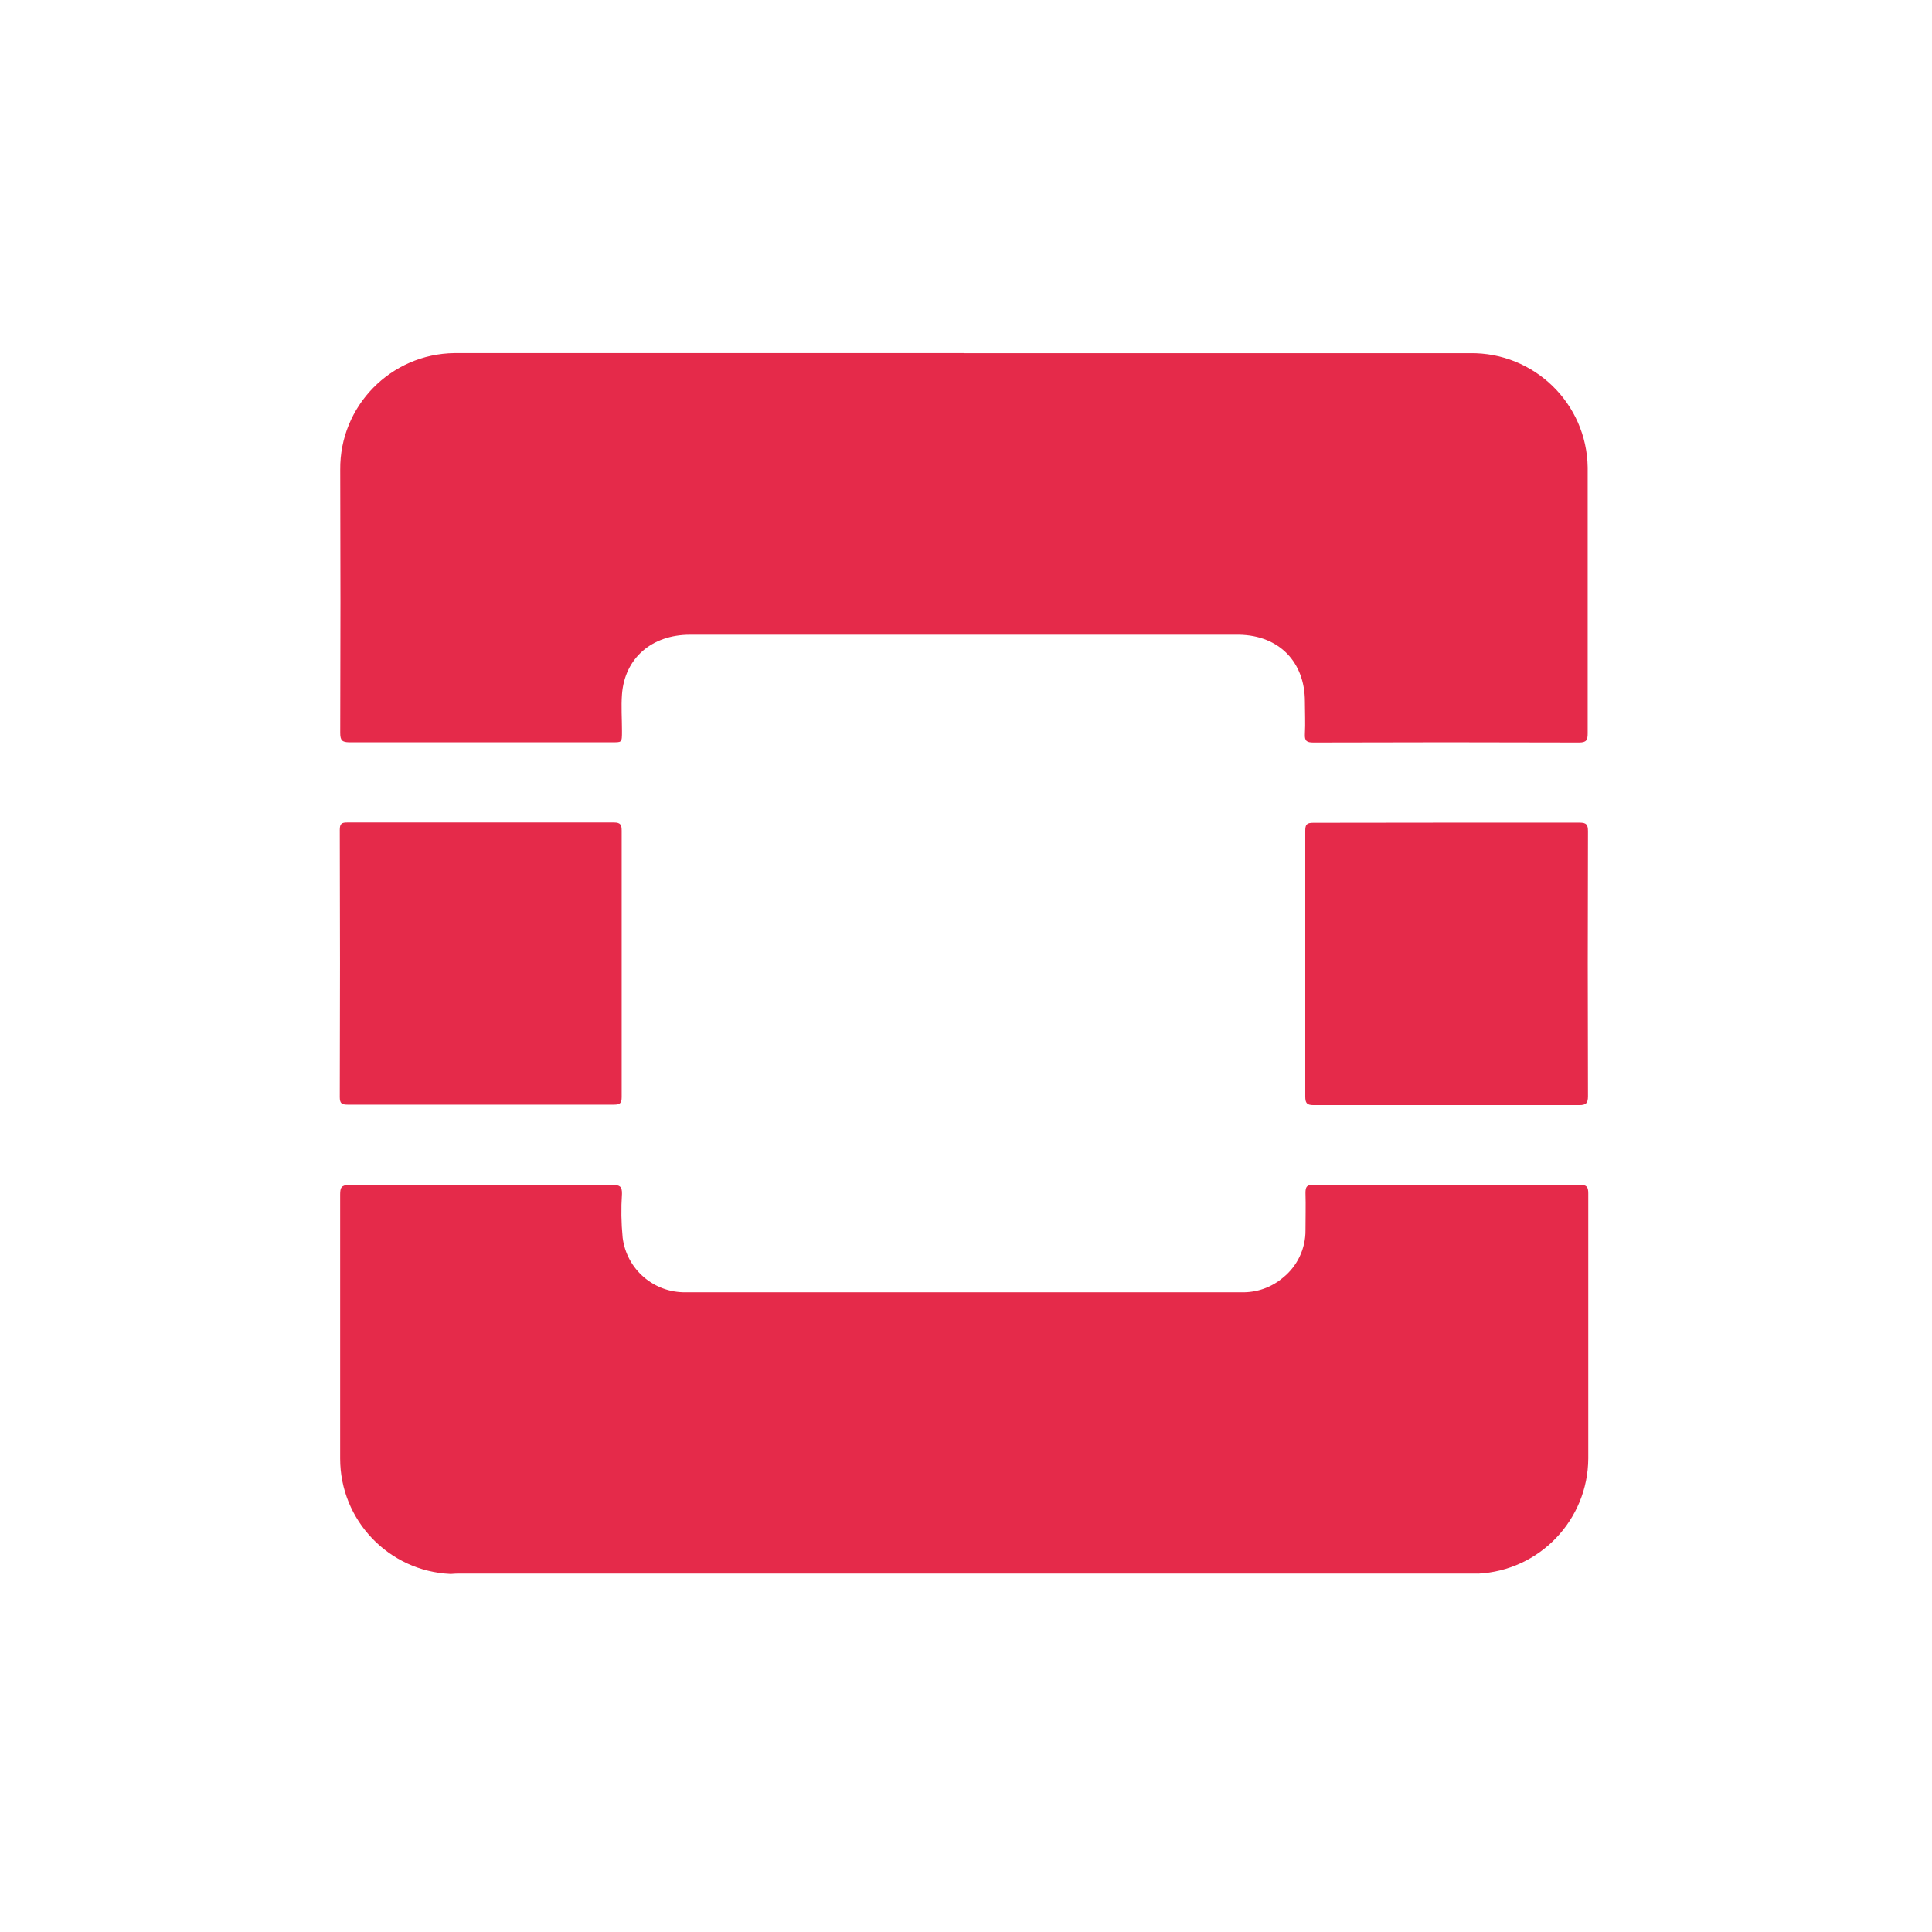 <?xml version="1.0" encoding="UTF-8"?><svg xmlns="http://www.w3.org/2000/svg" viewBox="0 0 259 259"><g id="Ebene_3"><rect style="fill:#fff;" width="259" height="259"/></g><g id="Openstack"><path style="fill:#e52a4a;" d="M198.11,210.95H61.82c-.47,0-.91,0-1.41,.05-8.29-.36-14.82-7.19-14.81-15.48v-35.38c0-.91,.15-1.28,1.2-1.28,11.8,.05,23.6,.05,35.39,0,.91,0,1.21,.22,1.19,1.18-.13,1.96-.1,3.92,.09,5.87,.53,4.26,4.2,7.42,8.49,7.33h74.49c2.01,.05,3.98-.64,5.52-1.94,1.94-1.55,3.06-3.9,3.04-6.37,0-1.67,.05-3.33,0-5,0-.83,.17-1.1,1.06-1.09,5.34,.05,10.67,0,16.01,0h19.71c.91,0,1.13,.25,1.13,1.15v35.52c-.04,8.26-6.54,15.05-14.8,15.45Z"/><path style="fill:#e52a4a;" d="M129.26,47.35h67.82c8.58-.12,15.64,6.74,15.76,15.32,0,.12,0,.24,0,.37v35.26c0,.91-.15,1.24-1.17,1.24-11.87-.04-23.74-.04-35.6,0-.91,0-1.19-.22-1.14-1.14,.08-1.45,0-2.9,0-4.35,0-5.32-3.47-8.86-8.8-8.96H92.49c-5.13,0-8.75,3.16-9.11,8-.12,1.62,0,3.27,0,4.9s0,1.52-1.47,1.52H46.85c-1,0-1.24-.27-1.24-1.26,.04-11.76,.04-23.51,0-35.26-.09-8.55,6.77-15.55,15.32-15.65,.09,0,.19,0,.28,0h68.05Z"/><path style="fill:#e52a4a;" d="M193.89,110.28h17.86c.91,0,1.13,.25,1.13,1.15-.04,11.83-.04,23.67,0,35.52,0,.91-.23,1.21-1.19,1.2h-35.61c-.91,0-1.1-.3-1.1-1.17v-35.6c0-.83,.18-1.08,1.07-1.08,5.95,0,11.9-.02,17.85-.02Z"/><path style="fill:#e52a4a;" d="M83.34,129.22v17.85c0,.83-.23,1.02-1.03,1.02H46.6c-.8,0-1.05-.18-1.05-1.02,.04-11.93,.04-23.87,0-35.81,0-.84,.25-1.01,1.04-1h35.71c.91,0,1.04,.33,1.04,1.12,0,5.94,0,11.88,0,17.84Z"/></g></svg>